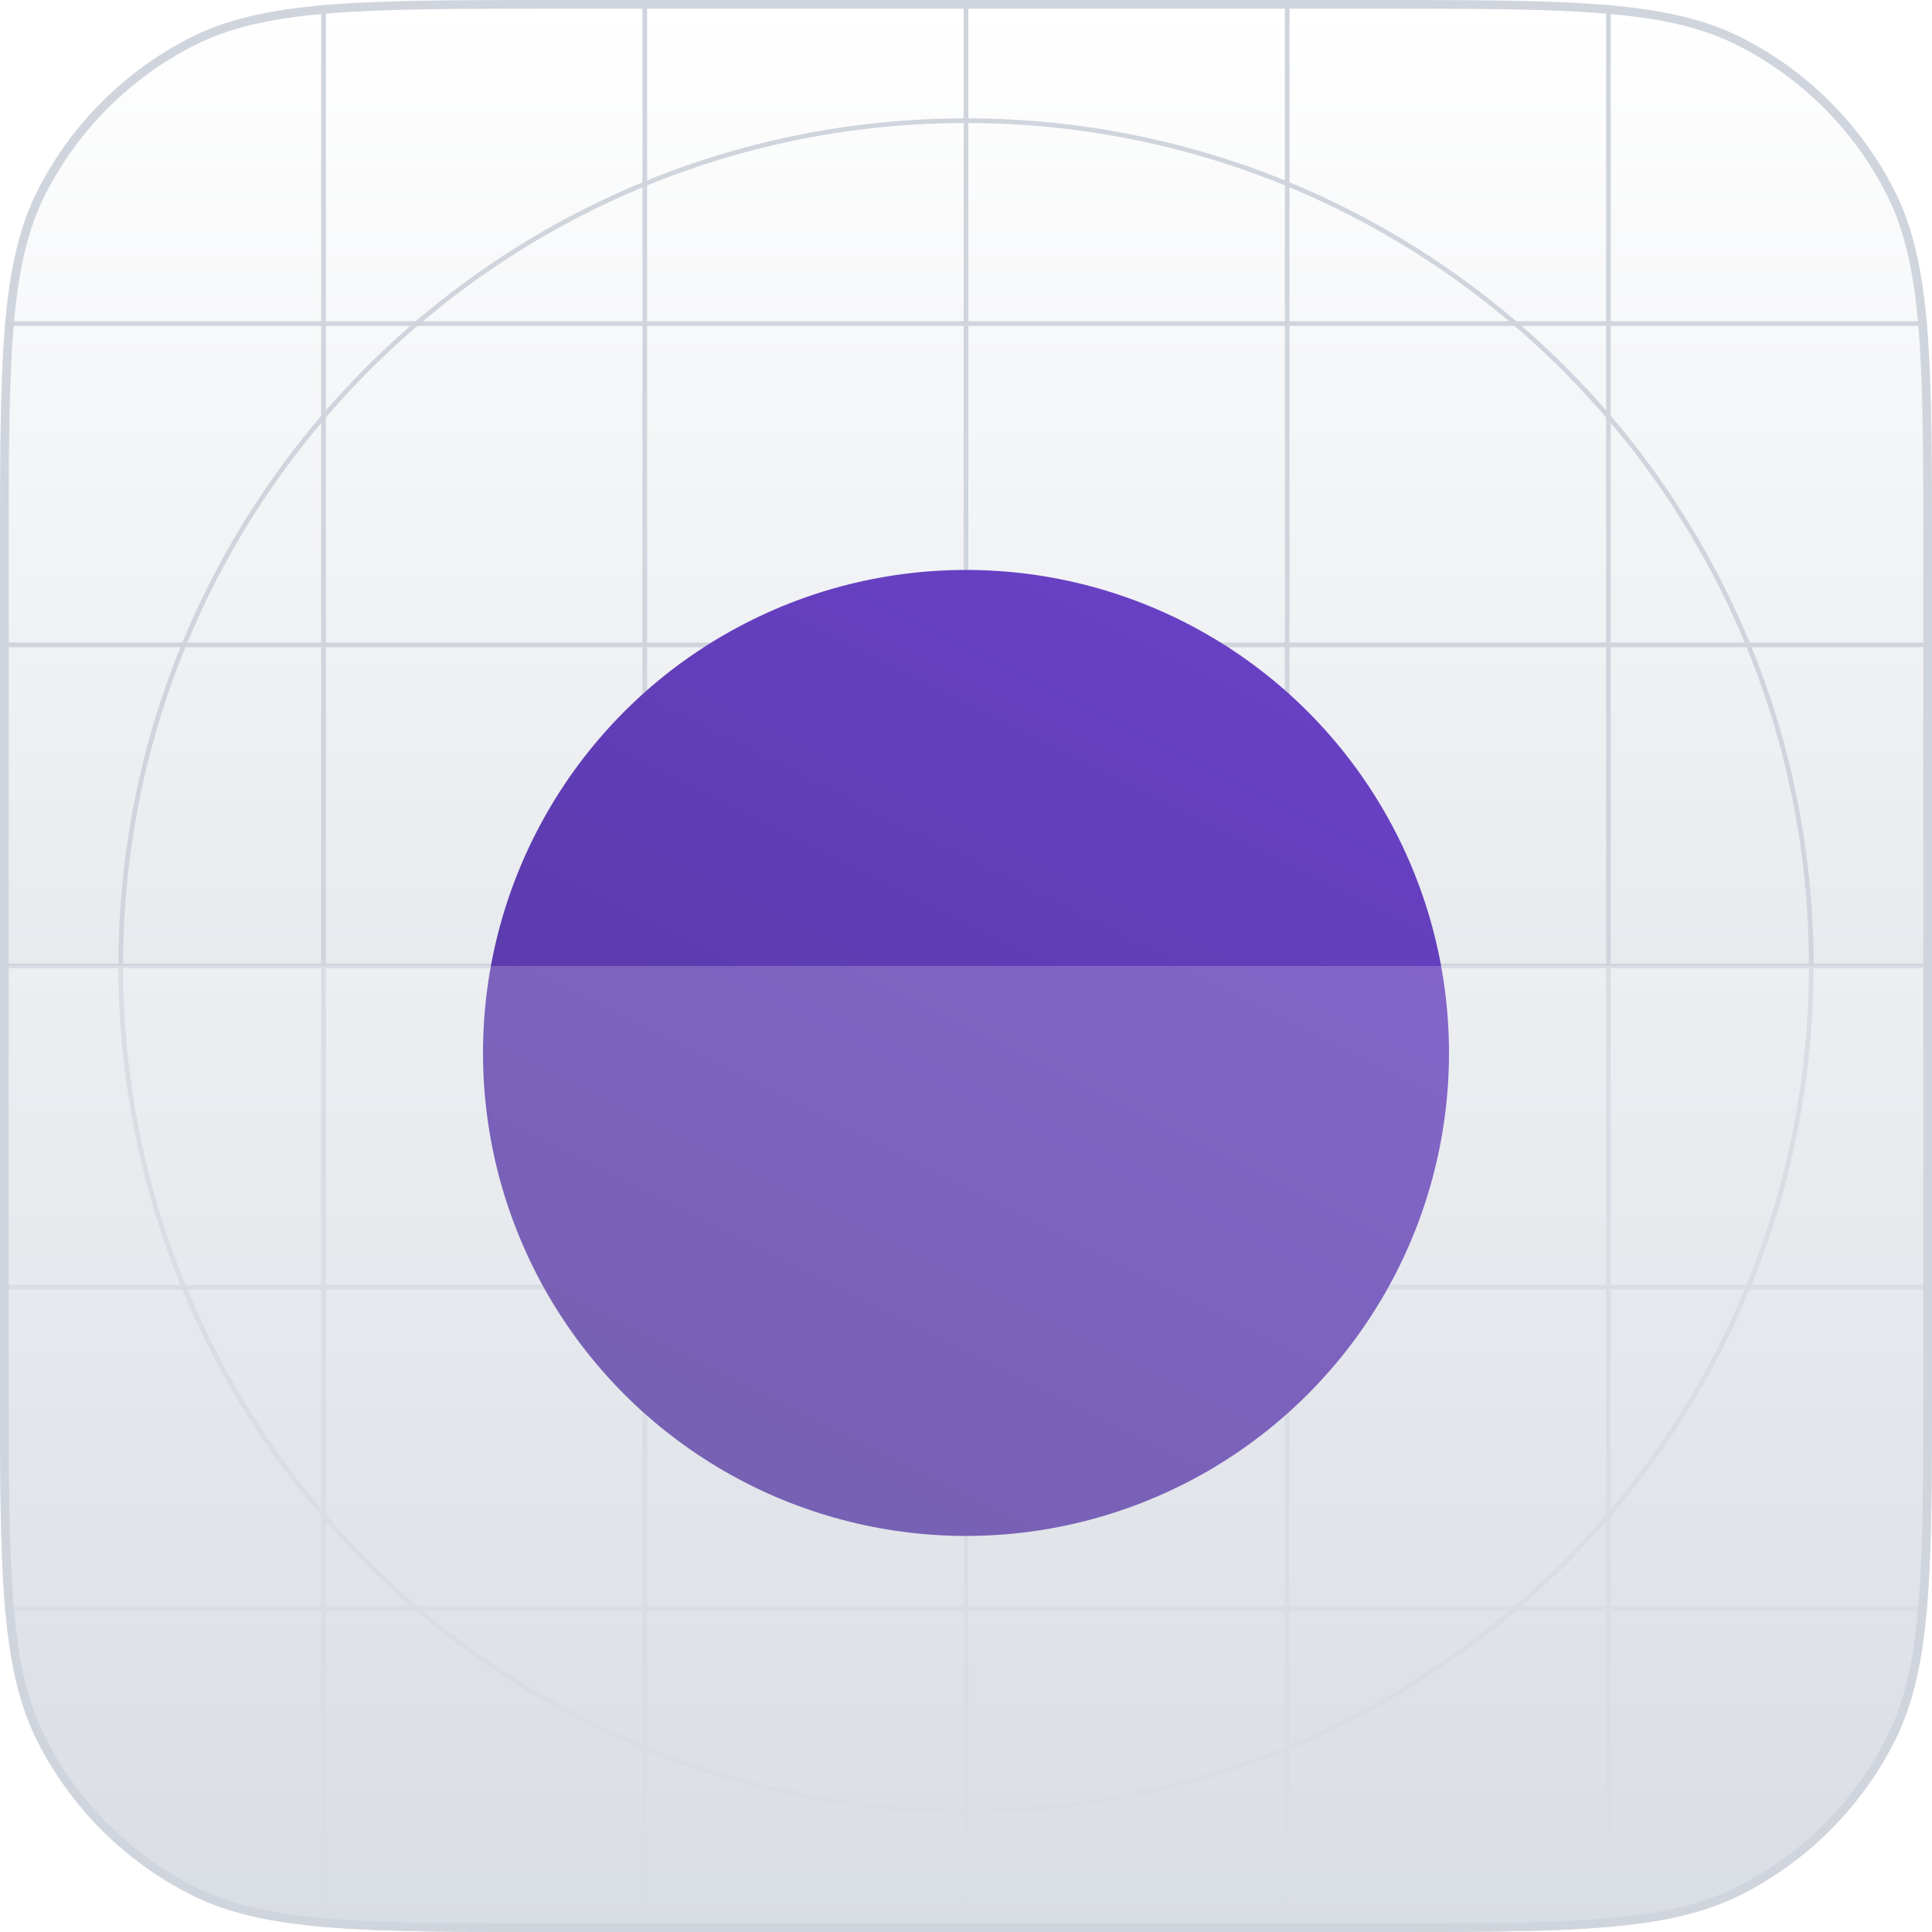 <svg width="50" height="50" viewBox="0 0 50 50" fill="none" xmlns="http://www.w3.org/2000/svg">
<g clip-path="url(#clip0_421_637)">
<path d="M0 14.4C0 9.36 0 6.839 0.981 4.914C1.844 3.221 3.221 1.844 4.914 0.981C6.839 0 9.36 0 14.4 0H35.6C40.641 0 43.161 0 45.086 0.981C46.779 1.844 48.156 3.221 49.019 4.914C50 6.839 50 9.36 50 14.4V35.6C50 40.641 50 43.161 49.019 45.086C48.156 46.779 46.779 48.156 45.086 49.019C43.161 50 40.641 50 35.6 50H14.4C9.36 50 6.839 50 4.914 49.019C3.221 48.156 1.844 46.779 0.981 45.086C0 43.161 0 40.641 0 35.6V14.4Z" fill="white"/>
<path d="M0 14.4C0 9.36 0 6.839 0.981 4.914C1.844 3.221 3.221 1.844 4.914 0.981C6.839 0 9.36 0 14.4 0H35.6C40.641 0 43.161 0 45.086 0.981C46.779 1.844 48.156 3.221 49.019 4.914C50 6.839 50 9.36 50 14.4V35.6C50 40.641 50 43.161 49.019 45.086C48.156 46.779 46.779 48.156 45.086 49.019C43.161 50 40.641 50 35.6 50H14.4C9.36 50 6.839 50 4.914 49.019C3.221 48.156 1.844 46.779 0.981 45.086C0 43.161 0 40.641 0 35.6V14.4Z" fill="url(#paint0_linear_421_637)"/>
<path fill-rule="evenodd" clip-rule="evenodd" d="M25 3.184C12.953 3.184 3.186 12.951 3.186 24.999C3.186 37.047 12.953 46.813 25 46.813C37.048 46.813 46.815 37.047 46.815 24.999C46.815 12.951 37.048 3.184 25 3.184ZM3.065 24.999C3.065 12.884 12.886 3.063 25 3.063C37.115 3.063 46.936 12.884 46.936 24.999C46.936 37.114 37.115 46.934 25 46.934C12.886 46.934 3.065 37.114 3.065 24.999Z" fill="#D0D5DD"/>
<path fill-rule="evenodd" clip-rule="evenodd" d="M25 18.871C21.615 18.871 18.871 21.615 18.871 25C18.871 28.385 21.615 31.129 25 31.129C28.385 31.129 31.129 28.385 31.129 25C31.129 21.615 28.385 18.871 25 18.871ZM18.75 25C18.75 21.548 21.548 18.75 25 18.75C28.452 18.75 31.25 21.548 31.25 25C31.25 28.452 28.452 31.25 25 31.25C21.548 31.25 18.75 28.452 18.75 25Z" fill="#D0D5DD"/>
<path fill-rule="evenodd" clip-rule="evenodd" d="M25 20.811C22.688 20.811 20.813 22.686 20.813 24.998C20.813 27.311 22.688 29.185 25 29.185C27.312 29.185 29.187 27.311 29.187 24.998C29.187 22.686 27.312 20.811 25 20.811ZM20.692 24.998C20.692 22.619 22.621 20.69 25 20.69C27.379 20.69 29.308 22.619 29.308 24.998C29.308 27.378 27.379 29.307 25 29.307C22.621 29.307 20.692 27.378 20.692 24.998Z" fill="#D0D5DD"/>
<path d="M24.939 0H25.061V50H24.939V0Z" fill="#D0D5DD"/>
<path d="M50 24.938L50 25.059L-5.30478e-09 25.059L0 24.938L50 24.938Z" fill="#D0D5DD"/>
<path d="M41.565 0H41.686V50H41.565V0Z" fill="#D0D5DD"/>
<path d="M16.626 0H16.747V50H16.626V0Z" fill="#D0D5DD"/>
<path d="M33.252 0H33.373V50H33.252V0Z" fill="#D0D5DD"/>
<path d="M8.312 0H8.434V50H8.312V0Z" fill="#D0D5DD"/>
<path d="M50 41.566L50 41.687L-5.30478e-09 41.687L0 41.566L50 41.566Z" fill="#D0D5DD"/>
<path d="M50 16.628L50 16.749L-5.30478e-09 16.749L0 16.628L50 16.628Z" fill="#D0D5DD"/>
<path d="M50 33.252L50 33.373L-5.30478e-09 33.373L0 33.252L50 33.252Z" fill="#D0D5DD"/>
<path d="M50 8.314L50 8.435L-5.30478e-09 8.435L0 8.314L50 8.314Z" fill="#D0D5DD"/>
<g filter="url(#filter0_dd_421_637)">
<circle cx="25" cy="25" r="12.5" fill="url(#paint1_linear_421_637)"/>
</g>
<g filter="url(#filter1_b_421_637)">
<path d="M0 25H50V37.2C50 41.68 50 43.921 49.128 45.632C48.361 47.137 47.137 48.361 45.632 49.128C43.921 50 41.68 50 37.2 50H12.8C8.32 50 6.079 50 4.368 49.128C2.863 48.361 1.639 47.137 0.872 45.632C0 43.921 0 41.68 0 37.2V25Z" fill="white" fill-opacity="0.2"/>
</g>
</g>
<path d="M0.113 14.4C0.113 11.878 0.113 9.993 0.235 8.498C0.357 7.004 0.6 5.909 1.081 4.965C1.933 3.293 3.293 1.933 4.965 1.081C5.909 0.6 7.004 0.357 8.498 0.235C9.993 0.113 11.878 0.113 14.4 0.113H35.6C38.122 0.113 40.007 0.113 41.502 0.235C42.996 0.357 44.091 0.6 45.035 1.081C46.707 1.933 48.067 3.293 48.919 4.965C49.4 5.909 49.643 7.004 49.765 8.498C49.887 9.993 49.888 11.878 49.888 14.4V35.6C49.888 38.122 49.887 40.007 49.765 41.502C49.643 42.996 49.4 44.091 48.919 45.035C48.067 46.707 46.707 48.067 45.035 48.919C44.091 49.4 42.996 49.643 41.502 49.765C40.007 49.887 38.122 49.888 35.6 49.888H14.4C11.878 49.888 9.993 49.887 8.498 49.765C7.004 49.643 5.909 49.4 4.965 48.919C3.293 48.067 1.933 46.707 1.081 45.035C0.6 44.091 0.357 42.996 0.235 41.502C0.113 40.007 0.113 38.122 0.113 35.6V14.4Z" stroke="#D0D5DD" stroke-width="0.225"/>
<defs>
<filter id="filter0_dd_421_637" x="9.125" y="10.25" width="31.75" height="31.75" filterUnits="userSpaceOnUse" color-interpolation-filters="sRGB">
<feFlood flood-opacity="0" result="BackgroundImageFix"/>
<feColorMatrix in="SourceAlpha" type="matrix" values="0 0 0 0 0 0 0 0 0 0 0 0 0 0 0 0 0 0 127 0" result="hardAlpha"/>
<feOffset dy="1.125"/>
<feGaussianBlur stdDeviation="1.125"/>
<feColorMatrix type="matrix" values="0 0 0 0 0.063 0 0 0 0 0.094 0 0 0 0 0.157 0 0 0 0.06 0"/>
<feBlend mode="normal" in2="BackgroundImageFix" result="effect1_dropShadow_421_637"/>
<feColorMatrix in="SourceAlpha" type="matrix" values="0 0 0 0 0 0 0 0 0 0 0 0 0 0 0 0 0 0 127 0" result="hardAlpha"/>
<feOffset dy="1.125"/>
<feGaussianBlur stdDeviation="1.688"/>
<feColorMatrix type="matrix" values="0 0 0 0 0.063 0 0 0 0 0.094 0 0 0 0 0.157 0 0 0 0.1 0"/>
<feBlend mode="normal" in2="effect1_dropShadow_421_637" result="effect2_dropShadow_421_637"/>
<feBlend mode="normal" in="SourceGraphic" in2="effect2_dropShadow_421_637" result="shape"/>
</filter>
<filter id="filter1_b_421_637" x="-5.625" y="19.375" width="61.25" height="36.25" filterUnits="userSpaceOnUse" color-interpolation-filters="sRGB">
<feFlood flood-opacity="0" result="BackgroundImageFix"/>
<feGaussianBlur in="BackgroundImageFix" stdDeviation="2.812"/>
<feComposite in2="SourceAlpha" operator="in" result="effect1_backgroundBlur_421_637"/>
<feBlend mode="normal" in="SourceGraphic" in2="effect1_backgroundBlur_421_637" result="shape"/>
</filter>
<linearGradient id="paint0_linear_421_637" x1="25" y1="0" x2="25" y2="50" gradientUnits="userSpaceOnUse">
<stop stop-color="white"/>
<stop offset="1" stop-color="#D0D5DD"/>
</linearGradient>
<linearGradient id="paint1_linear_421_637" x1="18.75" y1="37.5" x2="31.25" y2="12.5" gradientUnits="userSpaceOnUse">
<stop stop-color="#53389E"/>
<stop offset="1" stop-color="#6941C6"/>
</linearGradient>
<clipPath id="clip0_421_637">
<path d="M0 14.4C0 9.36 0 6.839 0.981 4.914C1.844 3.221 3.221 1.844 4.914 0.981C6.839 0 9.36 0 14.4 0H35.6C40.641 0 43.161 0 45.086 0.981C46.779 1.844 48.156 3.221 49.019 4.914C50 6.839 50 9.36 50 14.4V35.6C50 40.641 50 43.161 49.019 45.086C48.156 46.779 46.779 48.156 45.086 49.019C43.161 50 40.641 50 35.6 50H14.4C9.36 50 6.839 50 4.914 49.019C3.221 48.156 1.844 46.779 0.981 45.086C0 43.161 0 40.641 0 35.6V14.4Z" fill="white"/>
</clipPath>
</defs>
</svg>
